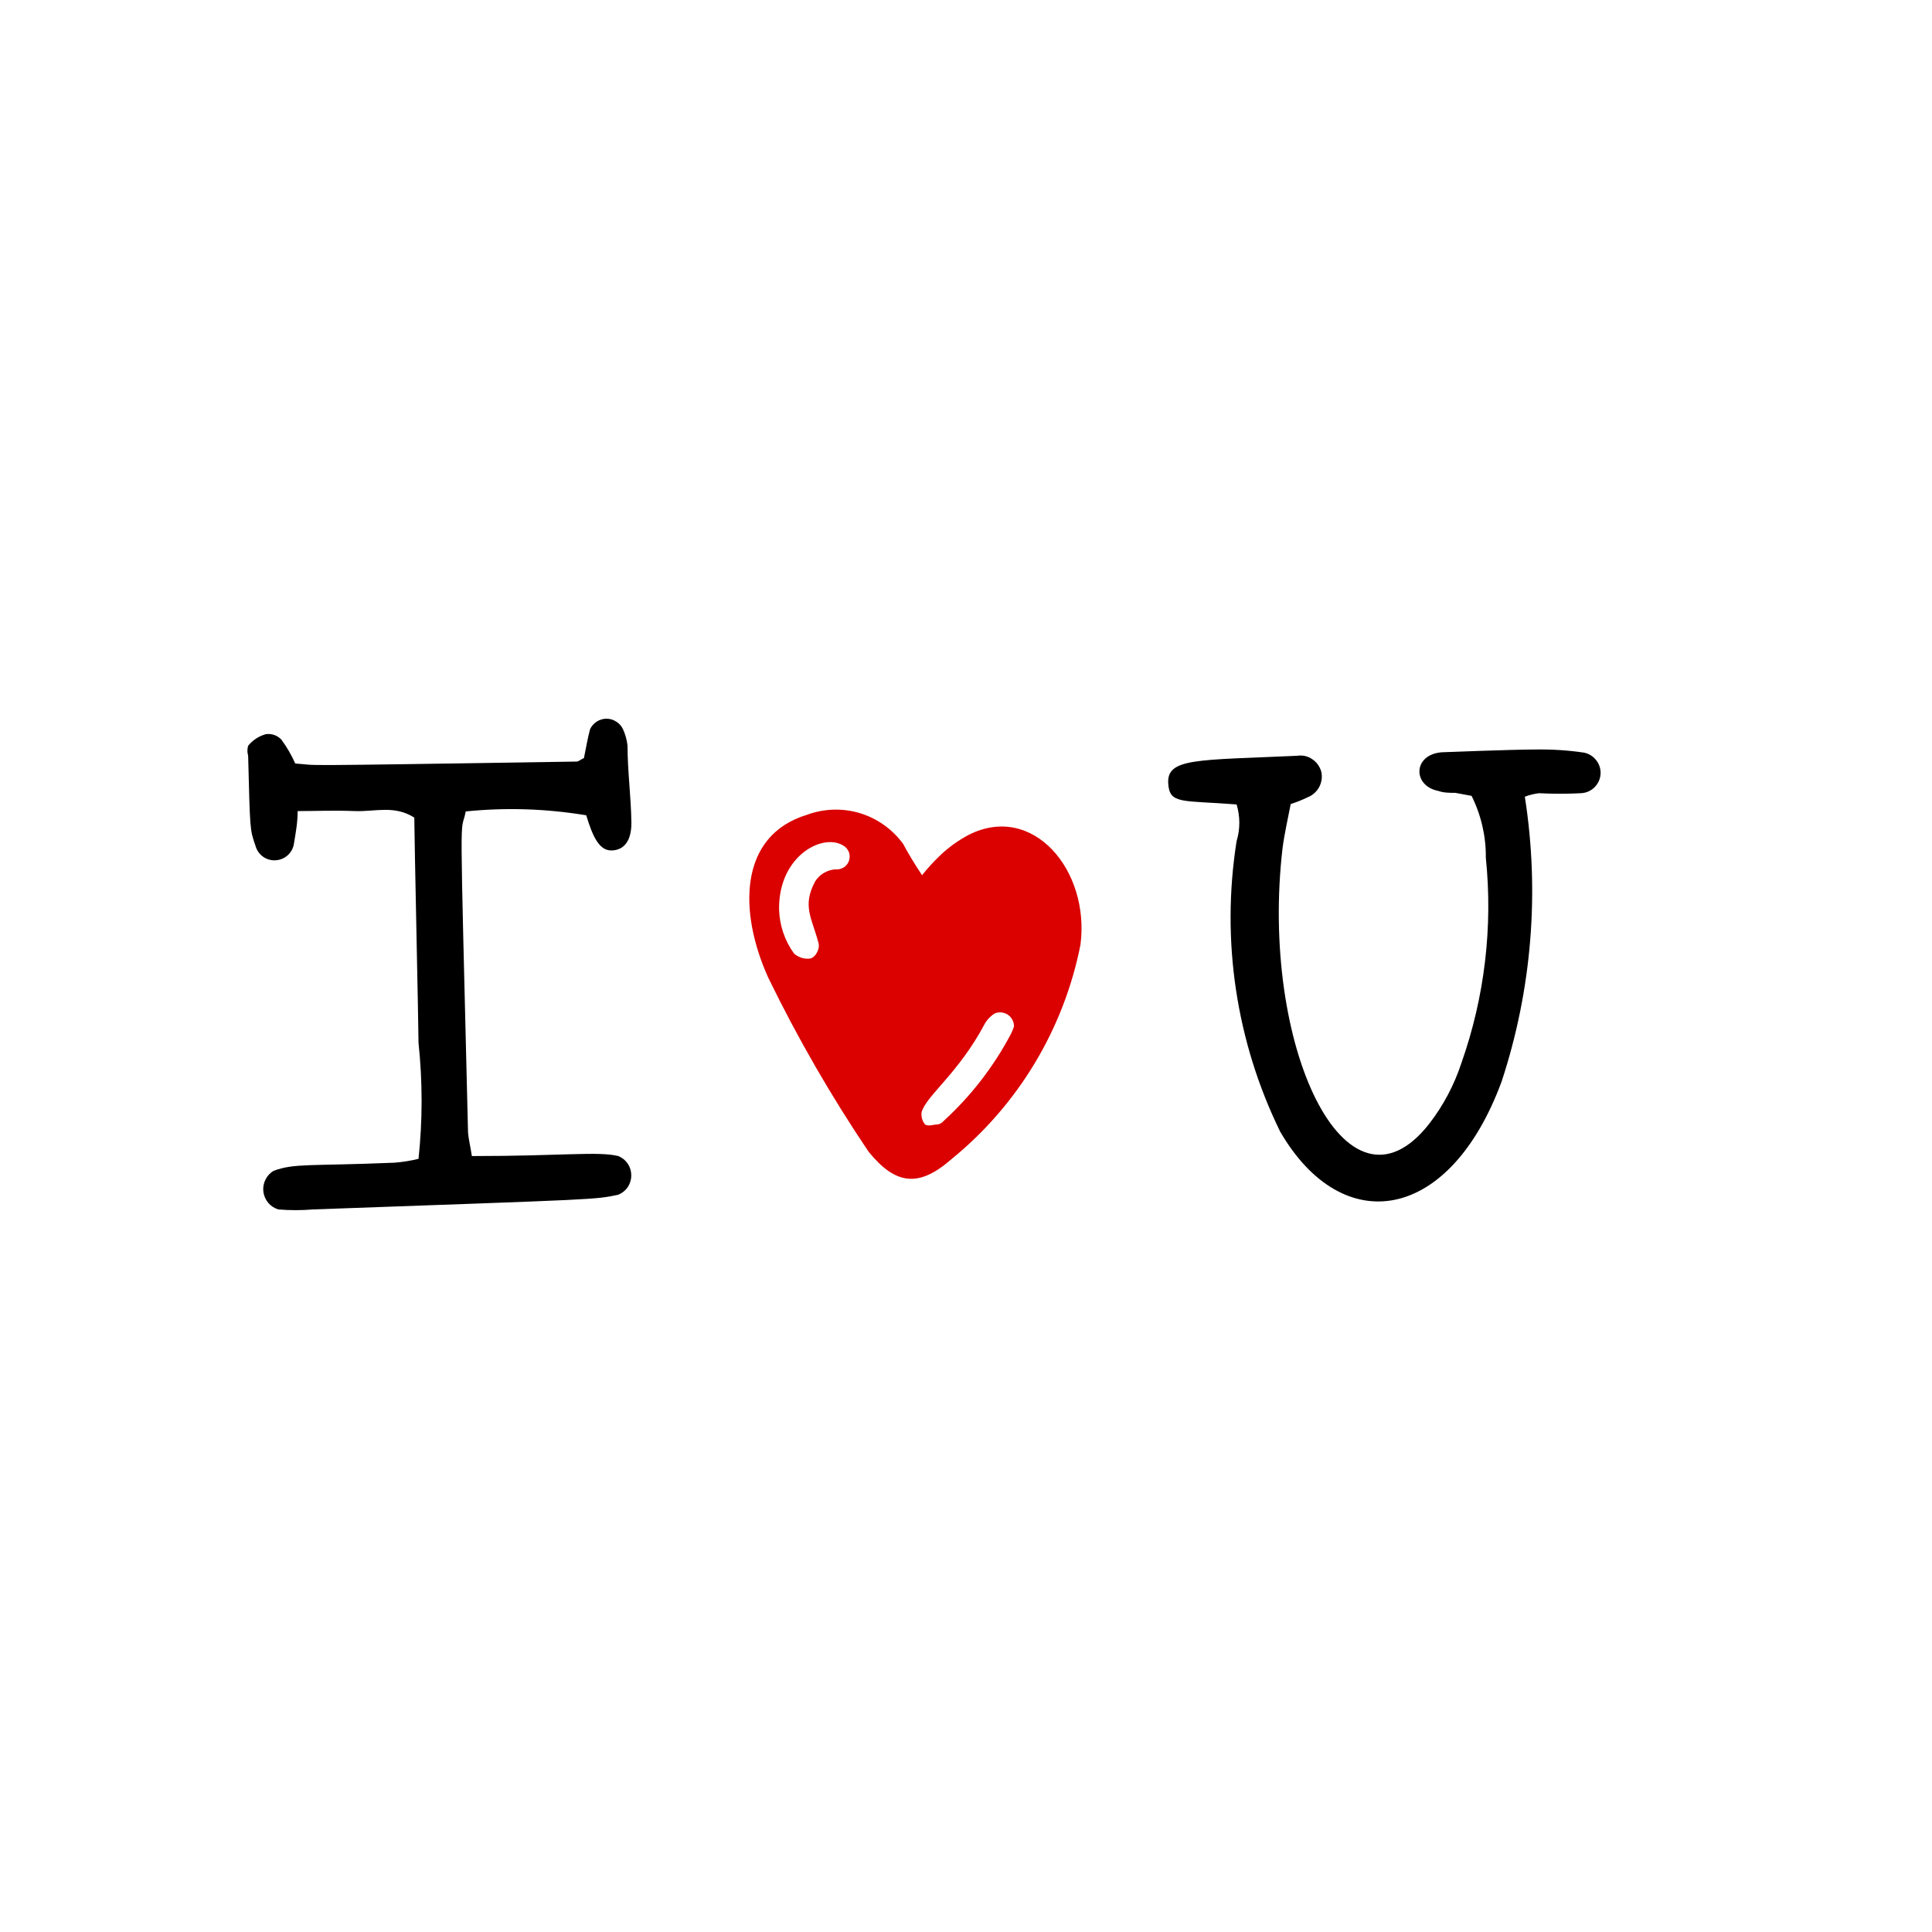 <svg width="16" height="16" viewBox="0 0 16 16" fill="none" xmlns="http://www.w3.org/2000/svg">
<path d="M7.636 7.248C7.683 7.189 7.734 7.133 7.789 7.081C7.858 7.016 7.936 6.96 8.02 6.915C8.554 6.643 9.028 7.209 8.948 7.824C8.81 8.522 8.432 9.151 7.879 9.6C7.61 9.836 7.418 9.814 7.194 9.539C6.883 9.078 6.605 8.596 6.362 8.096C6.116 7.552 6.116 6.921 6.682 6.748C6.823 6.696 6.977 6.691 7.121 6.734C7.265 6.778 7.39 6.867 7.479 6.988C7.524 7.072 7.568 7.145 7.636 7.248ZM6.452 7.532C6.456 7.664 6.499 7.791 6.576 7.897C6.593 7.912 6.613 7.923 6.635 7.931C6.656 7.938 6.679 7.941 6.701 7.939C6.749 7.939 6.794 7.859 6.778 7.808C6.724 7.603 6.644 7.507 6.746 7.308C6.765 7.274 6.793 7.246 6.827 7.227C6.861 7.208 6.899 7.198 6.938 7.2C6.959 7.198 6.98 7.19 6.997 7.177C7.013 7.164 7.026 7.146 7.032 7.125C7.038 7.105 7.038 7.083 7.032 7.062C7.025 7.042 7.013 7.024 6.996 7.011C6.829 6.886 6.445 7.081 6.452 7.532ZM8.397 8.492C8.396 8.474 8.391 8.456 8.381 8.44C8.372 8.424 8.359 8.411 8.343 8.401C8.327 8.392 8.309 8.386 8.291 8.384C8.273 8.383 8.254 8.386 8.237 8.393C8.206 8.413 8.18 8.439 8.16 8.47C7.94 8.889 7.668 9.075 7.632 9.212C7.63 9.23 7.631 9.248 7.636 9.265C7.641 9.282 7.649 9.298 7.661 9.312C7.687 9.331 7.732 9.312 7.767 9.312C7.786 9.308 7.803 9.298 7.815 9.283C8.041 9.077 8.229 8.833 8.372 8.563C8.382 8.543 8.39 8.523 8.397 8.502V8.492Z" fill="#DA0100"/>
<path d="M3.908 9.574C4.663 9.574 4.951 9.533 5.121 9.574C5.152 9.587 5.18 9.609 5.199 9.638C5.218 9.666 5.228 9.7 5.228 9.734C5.228 9.769 5.218 9.802 5.199 9.831C5.18 9.859 5.152 9.881 5.121 9.894C4.919 9.936 4.989 9.93 2.593 10.016C2.497 10.024 2.4 10.024 2.305 10.016C2.272 10.006 2.243 9.987 2.221 9.961C2.199 9.934 2.185 9.902 2.181 9.868C2.177 9.835 2.183 9.8 2.198 9.77C2.213 9.739 2.237 9.713 2.266 9.696C2.442 9.632 2.561 9.658 3.265 9.629C3.333 9.624 3.4 9.613 3.466 9.597C3.5 9.278 3.5 8.956 3.466 8.637C3.466 8.502 3.431 6.909 3.431 6.771C3.265 6.666 3.111 6.723 2.938 6.717C2.765 6.71 2.618 6.717 2.465 6.717C2.465 6.813 2.449 6.896 2.436 6.976C2.432 7.014 2.416 7.05 2.389 7.077C2.362 7.104 2.326 7.121 2.288 7.124C2.25 7.128 2.212 7.118 2.18 7.096C2.149 7.074 2.126 7.042 2.116 7.005C2.068 6.867 2.071 6.874 2.055 6.259C2.047 6.232 2.047 6.203 2.055 6.176C2.093 6.129 2.144 6.096 2.202 6.08C2.226 6.077 2.249 6.079 2.272 6.087C2.294 6.095 2.314 6.108 2.33 6.125C2.376 6.187 2.414 6.253 2.445 6.323C2.682 6.339 2.253 6.346 4.775 6.307C4.791 6.307 4.807 6.291 4.836 6.278C4.852 6.202 4.865 6.118 4.887 6.038C4.899 6.013 4.918 5.991 4.942 5.976C4.967 5.96 4.994 5.952 5.023 5.952C5.051 5.952 5.079 5.96 5.103 5.976C5.128 5.991 5.147 6.013 5.159 6.038C5.179 6.082 5.192 6.128 5.197 6.176C5.197 6.387 5.226 6.598 5.229 6.816C5.229 6.963 5.169 7.04 5.066 7.043C4.964 7.046 4.909 6.931 4.855 6.752C4.525 6.697 4.189 6.686 3.857 6.72C3.812 6.947 3.805 6.483 3.876 9.376C3.879 9.427 3.895 9.491 3.908 9.574Z" fill="black"/>
<path d="M12.187 6.591L12.052 6.566C12.004 6.566 11.956 6.566 11.911 6.55C11.697 6.508 11.7 6.249 11.94 6.23C11.94 6.23 12.523 6.207 12.718 6.207C12.851 6.205 12.985 6.213 13.118 6.233C13.159 6.241 13.195 6.264 13.22 6.297C13.246 6.33 13.258 6.371 13.255 6.412C13.252 6.454 13.233 6.493 13.203 6.522C13.173 6.551 13.134 6.567 13.092 6.569C12.977 6.575 12.862 6.575 12.746 6.569C12.706 6.574 12.666 6.583 12.628 6.598C12.752 7.388 12.686 8.196 12.436 8.956C12.007 10.121 11.121 10.265 10.602 9.372C10.237 8.626 10.111 7.786 10.241 6.966C10.271 6.867 10.271 6.761 10.241 6.662C9.79 6.627 9.687 6.662 9.675 6.492C9.659 6.275 9.911 6.297 10.743 6.259C10.787 6.252 10.831 6.262 10.867 6.287C10.904 6.311 10.93 6.348 10.942 6.39C10.952 6.432 10.946 6.477 10.926 6.516C10.906 6.554 10.873 6.585 10.833 6.601C10.786 6.624 10.738 6.643 10.689 6.659C10.666 6.78 10.638 6.899 10.622 7.02C10.43 8.649 11.146 10.185 11.835 9.308C11.953 9.156 12.043 8.985 12.103 8.803C12.295 8.258 12.364 7.678 12.305 7.103C12.307 6.926 12.266 6.75 12.187 6.591Z" fill="black"/>
</svg>
